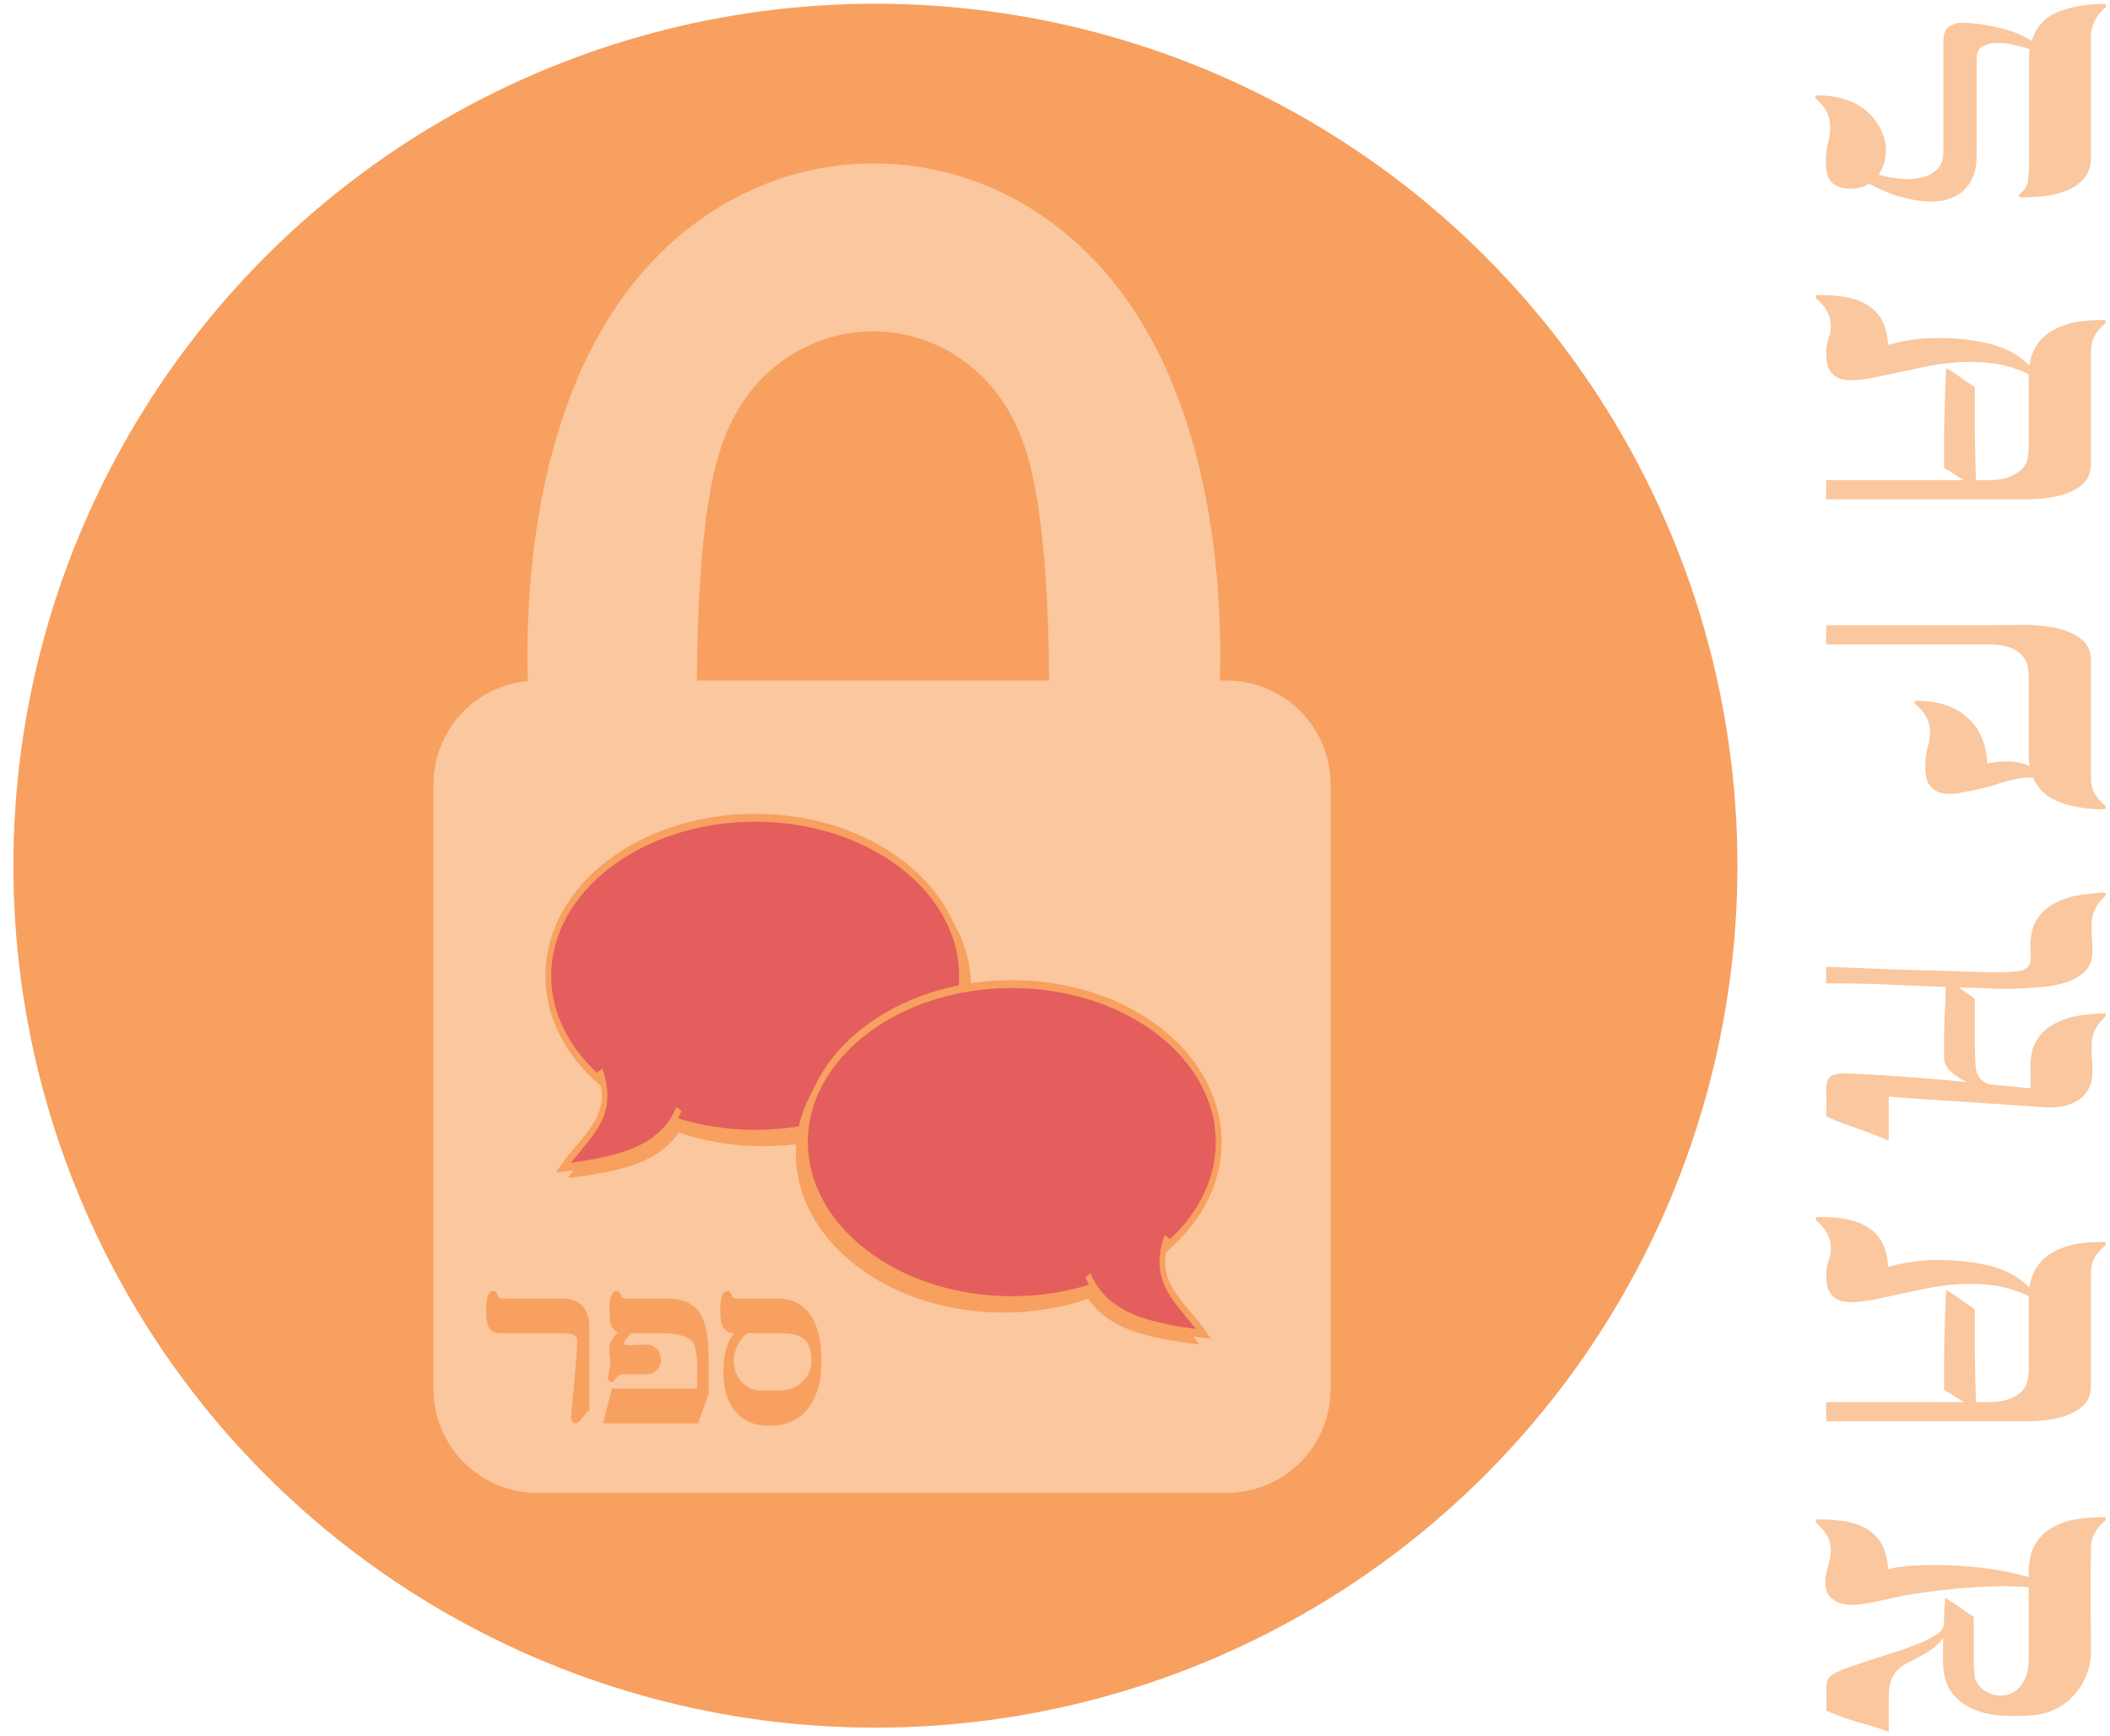 <?xml version="1.0" encoding="UTF-8" standalone="no"?>
<!-- Created with Inkscape (http://www.inkscape.org/) -->

<svg
   xmlns:dc="http://purl.org/dc/elements/1.1/"
   xmlns:cc="http://creativecommons.org/ns#"
   xmlns:rdf="http://www.w3.org/1999/02/22-rdf-syntax-ns#"
   xmlns:svg="http://www.w3.org/2000/svg"
   xmlns="http://www.w3.org/2000/svg"
   xmlns:xlink="http://www.w3.org/1999/xlink"
   xmlns:sodipodi="http://sodipodi.sourceforge.net/DTD/sodipodi-0.dtd"
   xmlns:inkscape="http://www.inkscape.org/namespaces/inkscape"
   width="175"
   height="144"
   viewBox="0 0 175 144"
   id="svg12865"
   version="1.1"
   inkscape:version="0.91 r13725"
   sodipodi:docname="saphar-logo-3-alt.svg">
  <defs
     id="defs12867">
    <symbol
       id="Lock">
      <ellipse
         transform="translate(0,-652.362)"
         style="opacity:1;fill:#764d80;fill-opacity:1;stroke:#764d80;stroke-width:116.108;stroke-linejoin:round;stroke-miterlimit:4;stroke-dasharray:none;stroke-opacity:1"
         id="path5507"
         cx="199.444"
         cy="806.593"
         rx="18.359"
         ry="50.179" />
      <ellipse
         transform="translate(0,-652.362)"
         style="opacity:1;fill:#764d80;fill-opacity:1;stroke:#7dc8a2;stroke-width:66.498;stroke-linejoin:round;stroke-miterlimit:4;stroke-dasharray:none;stroke-opacity:1"
         id="path5507-0"
         cx="199.253"
         cy="813.403"
         rx="5.59"
         ry="44.733" />
      <rect
         style="opacity:1;fill:#764d80;fill-opacity:1;stroke:#764d80;stroke-width:45.835;stroke-linejoin:round;stroke-miterlimit:4;stroke-dasharray:none;stroke-opacity:1"
         id="rect5493"
         width="152.056"
         height="133.363"
         x="125.222"
         y="183.009" />
    </symbol>
    <symbol
       id="g12646">
      <circle
         transform="translate(0,-652.362)"
         style="opacity:1;fill:#7dc8a2;fill-opacity:1;stroke:none;stroke-opacity:1"
         id="path4843"
         cx="199.786"
         cy="853.291"
         r="189.643" />
      <use
         height="100%"
         width="100%"
         y="0"
         x="0"
         xlink:href="#Lock"
         id="use12639"
         transform="translate(-0.714,8.571)" />
    </symbol>
    <symbol
       style="stroke-linejoin:miter;stroke-miterlimit:10"
       id="CircleBalloon">
      <title
         id="title12564">Circle Balloon</title>
      <ellipse
         id="ellipse12566"
         style="stroke:none"
         ry="70"
         rx="125"
         cy="125"
         cx="205" />
      <path
         id="path12568"
         style="stroke:none"
         d="m 110,166 c 11,21 -10,30 -22,43 32,-3 59,-7 70,-26" />
      <ellipse
         id="ellipse12570"
         style="fill:#eeeeee;stroke-width:3.5"
         ry="70"
         rx="125"
         cy="120"
         cx="200" />
      <path
         id="path12572"
         style="fill:#eeeeee;stroke-width:3.5"
         d="m 106,162 c 11,21 -10,30 -22,43 32,-3 59,-7 70,-26" />
      <ellipse
         id="ellipse12574"
         style="fill:white;stroke:none"
         ry="63"
         rx="117"
         cy="117"
         cx="197" />
      <path
         id="path12576"
         style="fill:white;stroke:none"
         d="m 103,149 c 14,25 9,34 -6,47 30,-3 50,-10 58,-31" />
    </symbol>
    <style
       id="style9340"
       type="text/css">.cls-1{fill:#e45e5d;}.cls-2{fill:#c7bdcd;}.cls-3{fill:#f69e98;}</style>
    <style
       id="style9733"
       type="text/css">.cls-1{fill:#764d80;}.cls-2{fill:#f69e98;}</style>
    <style
       id="style9933"
       type="text/css">.cls-1{fill:#fac79e;}.cls-2{fill:#e45e5d;}.cls-3{fill:#f8a05f;}</style>
  </defs>
  <sodipodi:namedview
     id="base"
     pagecolor="#ffffff"
     bordercolor="#666666"
     borderopacity="1.0"
     inkscape:pageopacity="0.0"
     inkscape:pageshadow="2"
     inkscape:zoom="1.4"
     inkscape:cx="-110.15917"
     inkscape:cy="51.494361"
     inkscape:document-units="px"
     inkscape:current-layer="layer4-9"
     showgrid="false"
     units="px"
     inkscape:window-width="1680"
     inkscape:window-height="1022"
     inkscape:window-x="0"
     inkscape:window-y="0"
     inkscape:window-maximized="1" />
  <g
     inkscape:label="Logo"
     inkscape:groupmode="layer"
     id="layer1"
     transform="translate(0,-908.362)"
     style="display:inline">
    <flowRoot
       xml:space="preserve"
       id="flowRoot17719"
       style="font-style:normal;font-variant:normal;font-weight:normal;font-stretch:normal;font-size:40px;line-height:125%;font-family:Kanisah;-inkscape-font-specification:Kanisah;letter-spacing:0px;word-spacing:0px;fill:#000000;fill-opacity:1;stroke:none;stroke-width:1px;stroke-linecap:butt;stroke-linejoin:miter;stroke-opacity:1"
       transform="translate(0,908.362)"><flowRegion
         id="flowRegion17721"><rect
           id="rect17723"
           width="144.643"
           height="50.357"
           x="213.214"
           y="50.429"
           style="font-style:normal;font-variant:normal;font-weight:normal;font-stretch:normal;font-family:Kanisah;-inkscape-font-specification:Kanisah" /></flowRegion><flowPara
         id="flowPara17725" /></flowRoot>    <flowRoot
       xml:space="preserve"
       id="flowRoot17727"
       style="font-style:normal;font-weight:normal;font-size:17.5px;line-height:125%;font-family:Sans;letter-spacing:0px;word-spacing:0px;fill:#000000;fill-opacity:1;stroke:none;stroke-width:1px;stroke-linecap:butt;stroke-linejoin:miter;stroke-opacity:1"
       transform="translate(0,908.362)"><flowRegion
         id="flowRegion17729"><rect
           id="rect17731"
           width="103.214"
           height="83.214"
           x="193.929"
           y="51.143"
           style="font-size:17.5px" /></flowRegion><flowPara
         id="flowPara17733"
         style="font-size:30px">SAPHAR</flowPara></flowRoot>    <g
       style="display:inline"
       transform="matrix(0.376,0,0,0.376,-3.274,659.254)"
       id="layer1-4"
       inkscape:label="LOGO">
      <g
         style="display:inline"
         inkscape:label="Body"
         id="layer2"
         inkscape:groupmode="layer">
        <g
           style="display:inline"
           inkscape:label="Background"
           id="layer5"
           inkscape:groupmode="layer">
          <g
             transform="translate(2.02,652.559)"
             inkscape:label="#background"
             id="Background"
             style="display:inline;fill:#f8a05f;fill-opacity:1;stroke:#f8a05f;stroke-opacity:1">
            <circle
               transform="translate(0,-652.362)"
               style="opacity:1;fill:#f8a05f;fill-opacity:1;stroke:#f8a05f;stroke-opacity:1"
               id="path4843-0"
               cx="199.786"
               cy="853.291"
               r="189.643" />
          </g>
        </g>
      </g>
      <g
         style="display:inline"
         inkscape:label="Lock"
         id="layer6"
         inkscape:groupmode="layer">
        <g
           inkscape:label="Lock-Top"
           id="layer11"
           inkscape:groupmode="layer"
           style="display:inline">
          <ellipse
             ry="50.179"
             rx="18.359"
             cy="806.789"
             cx="201.465"
             id="path5507-6"
             style="display:inline;opacity:1;fill:#fac79e;fill-opacity:1;stroke:#fac79e;stroke-width:116.108;stroke-linejoin:round;stroke-miterlimit:4;stroke-dasharray:none;stroke-opacity:1" />
        </g>
        <g
           inkscape:label="Lock-Background"
           id="layer10"
           inkscape:groupmode="layer"
           style="display:inline">
          <ellipse
             ry="44.733"
             rx="5.59"
             cy="813.599"
             cx="201.273"
             id="path5507-0-2"
             style="display:inline;opacity:1;fill:#f8a05f;fill-opacity:1;stroke:#f8a05f;stroke-width:66.498;stroke-linejoin:round;stroke-miterlimit:4;stroke-dasharray:none;stroke-opacity:1" />
        </g>
        <g
           inkscape:label="Lock-Body"
           id="layer9"
           inkscape:groupmode="layer"
           style="display:inline">
          <rect
             y="835.567"
             x="127.242"
             height="133.363"
             width="152.056"
             id="rect5493-9"
             style="display:inline;opacity:1;fill:#fac79e;fill-opacity:1;stroke:#fac79e;stroke-width:45.835;stroke-linejoin:round;stroke-miterlimit:4;stroke-dasharray:none;stroke-opacity:1" />
        </g>
      </g>
      <g
         style="display:inline"
         inkscape:label="Saphar-Hebrew"
         id="layer4-9"
         inkscape:groupmode="layer">
        <g
           style="font-style:normal;font-weight:normal;font-size:40px;line-height:125%;font-family:Sans;letter-spacing:0px;word-spacing:0px;display:inline;fill:#f8a05f;fill-opacity:1;stroke:#f8a05f;stroke-width:1px;stroke-linecap:butt;stroke-linejoin:miter;stroke-opacity:1"
           id="SapharHebrew">
          <path
             d="m 173.291,956.123 q -1.758,1.445 -2.637,3.613 -0.605,1.543 -0.605,2.793 0,3.008 1.816,5.078 1.895,2.168 4.746,2.168 l 4.082,0 q 3.164,0 5.312,-2.031 2.168,-2.051 2.168,-4.98 0,-3.438 -1.445,-4.941 -1.621,-1.699 -5.645,-1.699 l -7.793,0 z m 16.113,6.641 q 0,6.094 -2.48,9.668 -2.832,4.102 -8.477,4.102 -4.98,0 -7.461,-3.359 -2.227,-2.969 -2.227,-8.164 0,-5.918 2.969,-8.887 l -0.957,0 q -1.543,0 -2.148,-1.055 -0.547,-0.977 -0.547,-3.34 0,-3.926 1.133,-3.926 0.195,0 0.547,0.84 0.371,0.84 1.406,0.84 l 9.199,0 q 4.453,0 6.777,3.477 2.266,3.398 2.266,9.805 z"
             style="font-style:normal;font-variant:normal;font-weight:normal;font-stretch:normal;font-family:'Ezra SIL SR';-inkscape-font-specification:'Ezra SIL SR';text-align:center;text-anchor:middle;fill:#f8a05f;fill-opacity:1;stroke:#f8a05f;stroke-opacity:1"
             id="path44672" />
          <path
             d="m 153.994,962.451 q 0,1.27 -0.898,2.051 -0.762,0.664 -1.699,0.664 l -5.312,0 q -1.074,0 -1.68,0.84 -0.605,0.84 -0.762,0.84 -0.332,0 -0.332,-0.391 0,-0.215 0.254,-1.348 0.273,-1.133 0.273,-2.188 0,-0.391 -0.117,-1.289 -0.117,-0.898 -0.117,-1.504 0,-2.031 2.637,-4.004 -1.504,-0.019 -2.09,-1.094 -0.508,-0.957 -0.508,-3.301 0,-3.926 1.113,-3.926 0.234,0 0.566,0.84 0.352,0.84 1.387,0.84 l 9.043,0 q 5.039,0 6.973,3.047 1.797,2.832 1.797,10 l 0,7.363 -2.168,6.113 -20,0 1.719,-6.641 18.926,0 0,-5.312 q 0,-4.473 -1.191,-5.918 -1.68,-2.012 -7.285,-2.012 l -6.797,0 q -1.855,1.719 -1.855,2.676 0,0.703 0.703,0.879 0.293,0.098 1.27,0.098 0.371,0 1.426,-0.059 1.074,-0.078 2.129,-0.078 0.957,0 1.719,0.723 0.879,0.801 0.879,2.09 z"
             style="font-style:normal;font-variant:normal;font-weight:normal;font-stretch:normal;font-family:'Ezra SIL SR';-inkscape-font-specification:'Ezra SIL SR';text-align:center;text-anchor:middle;fill:#f8a05f;fill-opacity:1;stroke:#f8a05f;stroke-opacity:1"
             id="path44674" />
          <path
             d="m 138.213,972.802 q 0,0.449 -1.113,1.836 -1.113,1.367 -1.406,1.367 -0.488,0 -0.488,-0.84 0,-0.527 0.664,-7.695 0.664,-7.188 0.664,-9.062 0,-2.285 -3.496,-2.285 l -13.906,0 q -1.543,0 -2.148,-1.055 -0.547,-0.977 -0.547,-3.34 0,-3.926 1.133,-3.926 0.195,0 0.547,0.84 0.371,0.84 1.406,0.84 l 13.203,0 q 5.43,0 5.449,5.801 l 0.039,17.52 z"
             style="font-style:normal;font-variant:normal;font-weight:normal;font-stretch:normal;font-family:'Ezra SIL SR';-inkscape-font-specification:'Ezra SIL SR';text-align:center;text-anchor:middle;fill:#f8a05f;fill-opacity:1;stroke:#f8a05f;stroke-opacity:1"
             id="path44676" />
        </g>
      </g>
      <g
         style="display:inline"
         inkscape:label="Conversation"
         id="layer3"
         inkscape:groupmode="layer">
        <g
           inkscape:label="Conversation-Left"
           id="layer8"
           inkscape:groupmode="layer"
           style="display:inline">
          <g
             id="convo1"
             style="display:inline;fill:#7dc8a2;fill-opacity:1;stroke:#e45e5d;stroke-width:1.001;stroke-linejoin:miter;stroke-miterlimit:10;stroke-dasharray:none;stroke-opacity:1"
             transform="matrix(0.365,0,0,0.498,102.278,818.014)">
            <title
               id="title8230">Circle Balloon</title>
            <ellipse
               cx="205"
               cy="125"
               rx="125"
               ry="70"
               style="stroke:#f8a05f;stroke-opacity:1;fill:#f8a05f;fill-opacity:1"
               id="ellipse8232" />
            <path
               d="m 110,166 c 11,21 -10,30 -22,43 32,-3 59,-7 70,-26"
               style="stroke:#f8a05f;stroke-opacity:1;fill:#f8a05f;fill-opacity:1"
               id="path8234"
               inkscape:connector-curvature="0" />
            <ellipse
               cx="200"
               cy="120"
               rx="125"
               ry="70"
               style="fill:#e45e5d;stroke-width:3.5;stroke:#f8a05f;stroke-opacity:1;fill-opacity:1"
               id="ellipse8236" />
            <path
               d="m 106,162 c 11,21 -10,30 -22,43 32,-3 59,-7 70,-26"
               style="fill:#e45e5d;stroke-width:3.5;stroke:#f8a05f;stroke-opacity:1;fill-opacity:1"
               id="path8238"
               inkscape:connector-curvature="0" />
            <ellipse
               cx="197"
               cy="117"
               rx="117"
               ry="63"
               style="fill:#e45e5d;stroke:#e45e5d;stroke-opacity:1;fill-opacity:1"
               id="ellipse8240" />
            <path
               d="m 103,149 c 14,25 9,34 -6,47 30,-3 50,-10 58,-31"
               style="fill:#e45e5d;stroke:#e45e5d;stroke-opacity:1;fill-opacity:1"
               id="path8242"
               inkscape:connector-curvature="0" />
          </g>
        </g>
        <g
           inkscape:label="Conversation-right"
           id="layer7"
           inkscape:groupmode="layer"
           style="display:inline">
          <g
             id="convo2"
             style="display:inline;fill:#7dc8a2;fill-opacity:1;stroke:#e45e5d;stroke-width:1.001;stroke-linejoin:miter;stroke-miterlimit:10;stroke-dasharray:none;stroke-opacity:1"
             transform="matrix(-0.365,0,0,0.498,304.894,854.707)">
            <title
               id="title8246">Circle Balloon</title>
            <ellipse
               cx="205"
               cy="125"
               rx="125"
               ry="70"
               style="stroke:#f8a05f;stroke-opacity:1;fill:#f8a05f;fill-opacity:1"
               id="ellipse8248" />
            <path
               d="m 110,166 c 11,21 -10,30 -22,43 32,-3 59,-7 70,-26"
               style="stroke:#f8a05f;stroke-opacity:1;fill:#f8a05f;fill-opacity:1"
               id="path8250"
               inkscape:connector-curvature="0" />
            <ellipse
               cx="200"
               cy="120"
               rx="125"
               ry="70"
               style="fill:#e45e5d;stroke-width:3.5;stroke:#f8a05f;stroke-opacity:1;fill-opacity:1"
               id="ellipse8252" />
            <path
               d="m 106,162 c 11,21 -10,30 -22,43 32,-3 59,-7 70,-26"
               style="fill:#e45e5d;stroke-width:3.5;stroke:#f8a05f;stroke-opacity:1;fill-opacity:1"
               id="path8254"
               inkscape:connector-curvature="0" />
            <ellipse
               cx="197"
               cy="117"
               rx="117"
               ry="63"
               style="fill:#e45e5d;stroke:#e45e5d;stroke-opacity:1;fill-opacity:1"
               id="ellipse8256" />
            <path
               d="m 103,149 c 14,25 9,34 -6,47 30,-3 50,-10 58,-31"
               style="fill:#e45e5d;stroke:#e45e5d;stroke-opacity:1;fill-opacity:1"
               id="path8258"
               inkscape:connector-curvature="0" />
          </g>
        </g>
      </g>
    </g>
  </g>
  <g
     inkscape:groupmode="layer"
     id="layer4"
     inkscape:label="SAPHAR">
    <g
       transform="matrix(0,1,-1,0,0,0)"
       style="font-style:normal;font-weight:normal;font-size:40px;line-height:125%;font-family:Sans;letter-spacing:0px;word-spacing:0px;fill:#fac79e;fill-opacity:1;stroke:none;stroke-width:1px;stroke-linecap:butt;stroke-linejoin:miter;stroke-opacity:1"
       id="text17751">
      <path
         d="m 4.943,-168.29 q -0.24,0 -0.45,0 -0.21,-0.03 -0.42,-0.06 -0.15,0.51 -0.33,1.23 -0.18,0.69 -0.18,1.32 -0.03,0.69 0.24,1.29 0.27,0.57 1.02,0.57 l 5.64,0 2.4,0 q 1.35,0 2.16,0.48 0.81,0.45 1.2,1.2 0.42,0.75 0.48,1.71 0.06,0.93 -0.15,1.92 -0.18,0.99 -0.54,1.95 -0.36,0.93 -0.78,1.65 0.39,0.6 0.42,1.44 0.03,1.02 -0.45,1.59 -0.48,0.57 -1.77,0.57 -0.87,0 -1.56,-0.18 -0.69,-0.21 -1.41,-0.18 -1.26,0 -2.19,1.11 -0.09,0.12 -0.24,0.12 -0.12,0.03 -0.12,-0.18 0,-2.07 0.87,-3.48 0.87,-1.41 2.46,-1.98 0.81,-0.3 1.68,-0.18 0.87,0.09 1.56,0.57 0.24,-0.75 0.33,-1.68 0.12,-0.96 -0.06,-1.77 -0.15,-0.81 -0.66,-1.35 -0.48,-0.57 -1.44,-0.57 l -9.3,0 q -0.84,0 -1.17,-0.51 -0.3,-0.51 -0.3,-1.05 0,-0.48 0.09,-1.23 0.09,-0.75 0.27,-1.56 0.18,-0.81 0.45,-1.59 0.3,-0.78 0.72,-1.38 -1.71,-0.51 -2.4,-2.13 -0.66,-1.62 -0.69,-3.87 0,-0.21 0.12,-0.18 0.15,0 0.24,0.12 0.96,1.08 2.22,1.14 l 10.14,0 q 1.14,0 1.8,0.6 0.66,0.6 0.99,1.5 0.36,0.87 0.45,1.89 0.09,0.99 0.09,1.77 0,0.21 -0.15,0.21 -0.12,-0.03 -0.21,-0.15 -0.45,-0.54 -1.02,-0.6 -0.54,-0.06 -1.17,-0.09 -1.62,0 -2.61,0 -0.96,0 -1.83,0 -0.87,0 -1.86,0 -0.96,0 -2.58,0 z"
         style="font-style:normal;font-variant:normal;font-weight:normal;font-stretch:normal;font-size:30px;font-family:Sans;-inkscape-font-specification:Sans;letter-spacing:5.92px;fill:#fac79e;fill-opacity:1"
         id="path44659" />
      <path
         d="m 41.415,-165.35 0,13.89 -1.59,0 0,-11.43 q -0.3,0.51 -0.54,0.87 -0.21,0.33 -0.48,0.78 -1.26,0 -2.34,0 -1.08,0 -2.07,-0.03 -0.99,-0.03 -1.95,-0.06 -0.93,-0.03 -1.92,-0.09 0.48,-0.78 0.87,-1.32 0.39,-0.54 0.72,-1.05 1.29,0 2.19,0 0.93,0 1.77,0 0.84,-0.03 1.71,-0.03 0.87,-0.03 2.04,-0.06 l 0,-1.14 q -0.03,-1.2 -0.36,-1.86 -0.3,-0.66 -0.72,-0.96 -0.42,-0.3 -0.9,-0.36 -0.45,-0.06 -0.78,-0.06 l -5.94,0 -0.09,0 q -0.69,1.44 -0.9,2.94 -0.18,1.5 -0.09,3 0.12,1.47 0.42,2.88 0.3,1.41 0.57,2.67 0.27,1.17 0.42,2.16 0.15,0.96 0.03,1.68 -0.12,0.69 -0.63,1.08 -0.48,0.39 -1.53,0.39 -0.45,0 -0.72,-0.06 -0.27,-0.06 -0.51,-0.12 -0.21,-0.09 -0.45,-0.15 -0.24,-0.06 -0.6,-0.06 -1.23,0 -2.22,1.14 -0.09,0.12 -0.24,0.12 -0.12,0 -0.12,-0.18 0,-1.32 0.18,-2.37 0.21,-1.05 0.69,-1.8 0.48,-0.75 1.26,-1.17 0.81,-0.42 2.01,-0.48 -0.36,-1.26 -0.51,-2.76 -0.12,-1.53 0,-3 0.12,-1.5 0.45,-2.79 0.36,-1.32 0.96,-2.19 0.36,-0.54 0.81,-0.99 -1.05,-0.15 -1.77,-0.66 -0.72,-0.51 -1.17,-1.32 -0.45,-0.81 -0.66,-1.86 -0.18,-1.08 -0.18,-2.31 0,-0.21 0.12,-0.18 0.15,0 0.24,0.12 0.93,1.11 2.19,1.11 1.05,0 2.28,0 1.26,0 2.49,0 1.26,0 2.43,0 1.2,0 2.16,0 1.26,0 1.89,0.9 0.63,0.87 0.87,2.13 0.24,1.26 0.21,2.64 0,1.38 0,2.4 z"
         style="font-style:normal;font-variant:normal;font-weight:normal;font-stretch:normal;font-size:30px;font-family:Sans;-inkscape-font-specification:Sans;letter-spacing:5.92px;fill:#fac79e;fill-opacity:1"
         id="path44661" />
      <path
         d="m 51.856,-165.35 q 0,-1.02 -0.03,-2.4 0,-1.38 0.24,-2.64 0.24,-1.26 0.87,-2.13 0.63,-0.9 1.89,-0.9 0.96,0 2.19,0 1.26,0 2.58,0 1.32,0 2.61,0 1.32,0 2.37,0 1.26,0 2.19,-1.11 0.09,-0.12 0.21,-0.12 0.15,-0.03 0.15,0.18 0,2.1 -0.6,3.66 -0.57,1.56 -2.04,2.19 0,0.6 0.06,1.11 0.09,0.48 0.21,0.93 0.12,0.42 0.24,0.81 0.15,0.39 0.24,0.78 0.3,1.17 0.48,2.16 0.21,0.96 0.09,1.68 -0.12,0.69 -0.63,1.08 -0.48,0.39 -1.56,0.39 -0.87,0 -1.56,-0.18 -0.66,-0.21 -1.38,-0.21 -1.23,0 -2.22,1.14 -0.09,0.12 -0.21,0.15 -0.12,0 -0.12,-0.21 0,-2.64 1.38,-4.17 1.38,-1.56 3.81,-1.65 -0.21,-1.17 -0.15,-2.01 0.06,-0.87 0.39,-1.53 -0.51,0.09 -1.02,0.09 l -6.33,0 q -0.33,0 -0.81,0.06 -0.45,0.06 -0.87,0.36 -0.42,0.3 -0.75,0.96 -0.3,0.66 -0.33,1.86 l 0,13.56 -1.59,0 0,-13.89 z"
         style="font-style:normal;font-variant:normal;font-weight:normal;font-stretch:normal;font-size:30px;font-family:Sans;-inkscape-font-specification:Sans;letter-spacing:5.92px;fill:#fac79e;fill-opacity:1"
         id="path44663" />
      <path
         d="m 91.856,-169.7 q -0.24,3.24 -0.45,6.45 -0.18,3.21 -0.45,6.6 l 3.66,0 q -0.6,1.38 -1.02,2.61 -0.39,1.23 -0.99,2.58 -1.05,-0.03 -2.25,0 -0.87,0 -1.14,-0.48 -0.24,-0.48 -0.18,-1.56 0.03,-0.63 0.09,-1.65 0.06,-1.05 0.15,-2.34 0.09,-1.29 0.21,-2.73 0.12,-1.44 0.27,-2.91 -0.33,0.69 -0.84,1.29 -0.51,0.6 -1.23,0.6 -0.99,0 -1.74,0 -0.75,-0.03 -1.41,-0.03 -0.66,-0.03 -1.29,-0.06 -0.63,-0.03 -1.38,-0.06 -0.06,1.38 -0.12,2.85 -0.06,1.44 -0.12,2.79 -0.03,1.32 -0.06,2.46 0,1.11 0,1.83 l -1.38,0 q 0.03,-0.96 0.09,-2.34 0.06,-1.38 0.12,-2.94 0.06,-1.56 0.09,-3.15 0.06,-1.59 0.09,-2.91 0.06,-1.35 0.06,-2.31 0,-0.99 0,-1.29 -0.03,-0.75 -0.12,-1.17 -0.09,-0.42 -0.3,-0.6 -0.21,-0.21 -0.57,-0.24 -0.33,-0.03 -0.9,0 -1.29,0.06 -2.19,-0.36 -0.87,-0.45 -1.41,-1.26 -0.54,-0.81 -0.81,-1.95 -0.24,-1.14 -0.3,-2.49 0,-0.21 0.12,-0.18 0.15,0 0.24,0.12 0.96,1.05 2.25,1.05 0.69,0 0.96,0 0.27,-0.03 0.3,-0.03 0.03,0 -0.06,0 -0.09,0 -0.09,0 0,0 0.21,0 0.24,0 0.87,-0.03 1.14,-0.03 1.77,0.66 0.63,0.66 0.93,1.71 0.3,1.02 0.36,2.22 0.09,1.2 0.12,2.19 0.03,0.45 -0.03,1.62 -0.03,1.14 -0.09,2.67 0.57,-0.75 0.93,-1.32 1.08,0 1.8,0 0.75,0 1.32,0 0.6,0 1.14,0 0.57,-0.03 1.35,-0.06 0.54,-0.03 0.99,-0.36 0.48,-0.36 0.54,-1.08 0.09,-0.81 0.15,-1.59 0.09,-0.78 0.15,-1.53 l -0.69,0 q -0.15,-0.03 -0.39,0 -0.21,0 -0.45,0 -1.29,0.06 -2.19,-0.36 -0.87,-0.45 -1.41,-1.26 -0.54,-0.81 -0.81,-1.95 -0.24,-1.14 -0.27,-2.49 -0.03,-0.21 0.09,-0.18 0.15,0 0.27,0.12 0.96,1.05 2.22,1.05 0.69,0 0.96,0 0.27,-0.03 0.3,-0.03 0.03,0 -0.06,0 -0.09,0 -0.09,0 0,0 0.21,0 0.24,0 0.87,-0.03 0.9,-0.03 1.5,0.33 0.63,0.33 0.96,0.9 0.36,0.57 0.48,1.26 0.12,0.69 0.09,1.35 z"
         style="font-style:normal;font-variant:normal;font-weight:normal;font-stretch:normal;font-size:30px;font-family:Sans;-inkscape-font-specification:Sans;letter-spacing:5.92px;fill:#fac79e;fill-opacity:1"
         id="path44665" />
      <path
         d="m 117.886,-165.35 0,13.89 -1.59,0 0,-11.43 q -0.3,0.51 -0.54,0.87 -0.21,0.33 -0.48,0.78 -1.26,0 -2.34,0 -1.08,0 -2.07,-0.03 -0.99,-0.03 -1.95,-0.06 -0.93,-0.03 -1.92,-0.09 0.48,-0.78 0.87,-1.32 0.39,-0.54 0.72,-1.05 1.29,0 2.19,0 0.93,0 1.77,0 0.84,-0.03 1.71,-0.03 0.87,-0.03 2.04,-0.06 l 0,-1.14 q -0.03,-1.2 -0.36,-1.86 -0.3,-0.66 -0.72,-0.96 -0.42,-0.3 -0.9,-0.36 -0.45,-0.06 -0.78,-0.06 l -5.94,0 -0.09,0 q -0.69,1.44 -0.9,2.94 -0.18,1.5 -0.09,3 0.12,1.47 0.42,2.88 0.3,1.41 0.57,2.67 0.27,1.17 0.42,2.16 0.15,0.96 0.03,1.68 -0.12,0.69 -0.63,1.08 -0.48,0.39 -1.53,0.39 -0.45,0 -0.72,-0.06 -0.27,-0.06 -0.51,-0.12 -0.21,-0.09 -0.45,-0.15 -0.24,-0.06 -0.6,-0.06 -1.23,0 -2.22,1.14 -0.09,0.12 -0.24,0.12 -0.12,0 -0.12,-0.18 0,-1.32 0.18,-2.37 0.21,-1.05 0.69,-1.8 0.48,-0.75 1.26,-1.17 0.81,-0.42 2.01,-0.48 -0.36,-1.26 -0.51,-2.76 -0.12,-1.53 0,-3 0.12,-1.5 0.45,-2.79 0.36,-1.32 0.96,-2.19 0.36,-0.54 0.81,-0.99 -1.05,-0.15 -1.77,-0.66 -0.72,-0.51 -1.17,-1.32 -0.45,-0.81 -0.66,-1.86 -0.18,-1.08 -0.18,-2.31 0,-0.21 0.12,-0.18 0.15,0 0.24,0.12 0.93,1.11 2.19,1.11 1.05,0 2.28,0 1.26,0 2.49,0 1.26,0 2.43,0 1.2,0 2.16,0 1.26,0 1.89,0.9 0.63,0.87 0.87,2.13 0.24,1.26 0.21,2.64 0,1.38 0,2.4 z"
         style="font-style:normal;font-variant:normal;font-weight:normal;font-stretch:normal;font-size:30px;font-family:Sans;-inkscape-font-specification:Sans;letter-spacing:5.92px;fill:#fac79e;fill-opacity:1"
         id="path44667" />
      <path
         d="m 142.247,-168.8 q 0.12,1.17 0.06,2.52 -0.03,1.32 -0.48,2.46 -0.42,1.14 -1.41,1.92 -0.96,0.75 -2.7,0.75 -0.6,0 -1.05,0 -0.45,0 -0.84,-0.03 0.69,0.48 1.17,1.26 0.48,0.78 0.9,1.65 0.27,0.54 0.6,0.87 0.33,0.33 0.72,0.51 0.42,0.15 0.9,0.21 0.51,0.03 1.11,0.03 l 2.4,0 q -0.24,0.72 -0.45,1.38 -0.18,0.63 -0.36,1.26 -0.18,0.63 -0.42,1.26 -0.21,0.63 -0.51,1.29 -0.54,-0.03 -0.9,-0.03 -0.33,0 -0.93,0.03 -0.96,0 -1.23,-0.66 -0.27,-0.42 -0.54,-1.23 -0.27,-0.81 -0.6,-1.77 -0.3,-0.96 -0.63,-1.98 -0.33,-1.05 -0.69,-1.92 -0.33,-0.87 -0.72,-1.47 -0.36,-0.6 -0.75,-0.69 l 0.03,-0.03 q -0.51,-0.03 -1.05,-0.03 -0.54,-0.03 -1.35,-0.09 0.48,-0.78 0.87,-1.32 0.39,-0.54 0.72,-1.05 0.96,0 1.62,0 0.69,0 1.2,0 0.51,0 0.93,0 0.42,-0.03 0.9,-0.06 0.57,0 0.99,-0.33 0.45,-0.36 0.66,-0.84 0.24,-0.51 0.21,-1.08 0,-0.6 -0.33,-1.08 -0.33,-0.51 -1.02,-0.84 -0.66,-0.33 -1.74,-0.33 l -5.88,0 q -0.12,1.26 -0.09,2.79 0.06,1.53 0.18,3.09 0.15,1.53 0.36,3 0.21,1.44 0.48,2.61 0.33,1.38 0.48,2.49 0.15,1.11 -0.15,1.8 -0.33,0.75 -0.87,0.96 -0.54,0.18 -1.14,0.12 -0.6,-0.09 -1.23,-0.27 -0.6,-0.18 -1.08,-0.18 -1.23,0 -2.22,1.14 -0.09,0.12 -0.24,0.12 -0.12,0 -0.12,-0.18 0,-1.32 0.18,-2.37 0.21,-1.05 0.69,-1.8 0.48,-0.75 1.26,-1.17 0.81,-0.42 2.01,-0.48 -0.21,-0.75 -0.3,-2.1 -0.09,-1.35 -0.03,-2.97 0.06,-1.65 0.3,-3.36 0.24,-1.74 0.69,-3.24 l -0.39,0 q -1.29,0 -2.19,-0.45 -0.87,-0.48 -1.41,-1.29 -0.54,-0.84 -0.78,-1.98 -0.21,-1.14 -0.21,-2.49 0,-0.21 0.12,-0.18 0.15,0 0.24,0.12 0.93,1.11 2.19,1.11 2.13,0.03 4.35,0.03 2.22,-0.03 4.14,-0.03 1.17,0 2.1,0.39 0.96,0.39 1.65,1.05 0.72,0.63 1.11,1.47 0.42,0.81 0.51,1.71 z"
         style="font-style:normal;font-variant:normal;font-weight:normal;font-stretch:normal;font-size:30px;font-family:Sans;-inkscape-font-specification:Sans;letter-spacing:5.92px;fill:#fac79e;fill-opacity:1"
         id="path44669" />
    </g>
  </g>
  <style
     type="text/css"
     id="style5442">
	.st0{fill:#7DC8A2;}
	.st1{fill:#AFDBC5;}
	.st2{fill:#764D80;}
</style>
  <style
     type="text/css"
     id="style5442-0">
	.st0{fill:#7DC8A2;}
	.st1{fill:#AFDBC5;}
	.st2{fill:#764D80;}
</style>
</svg>
